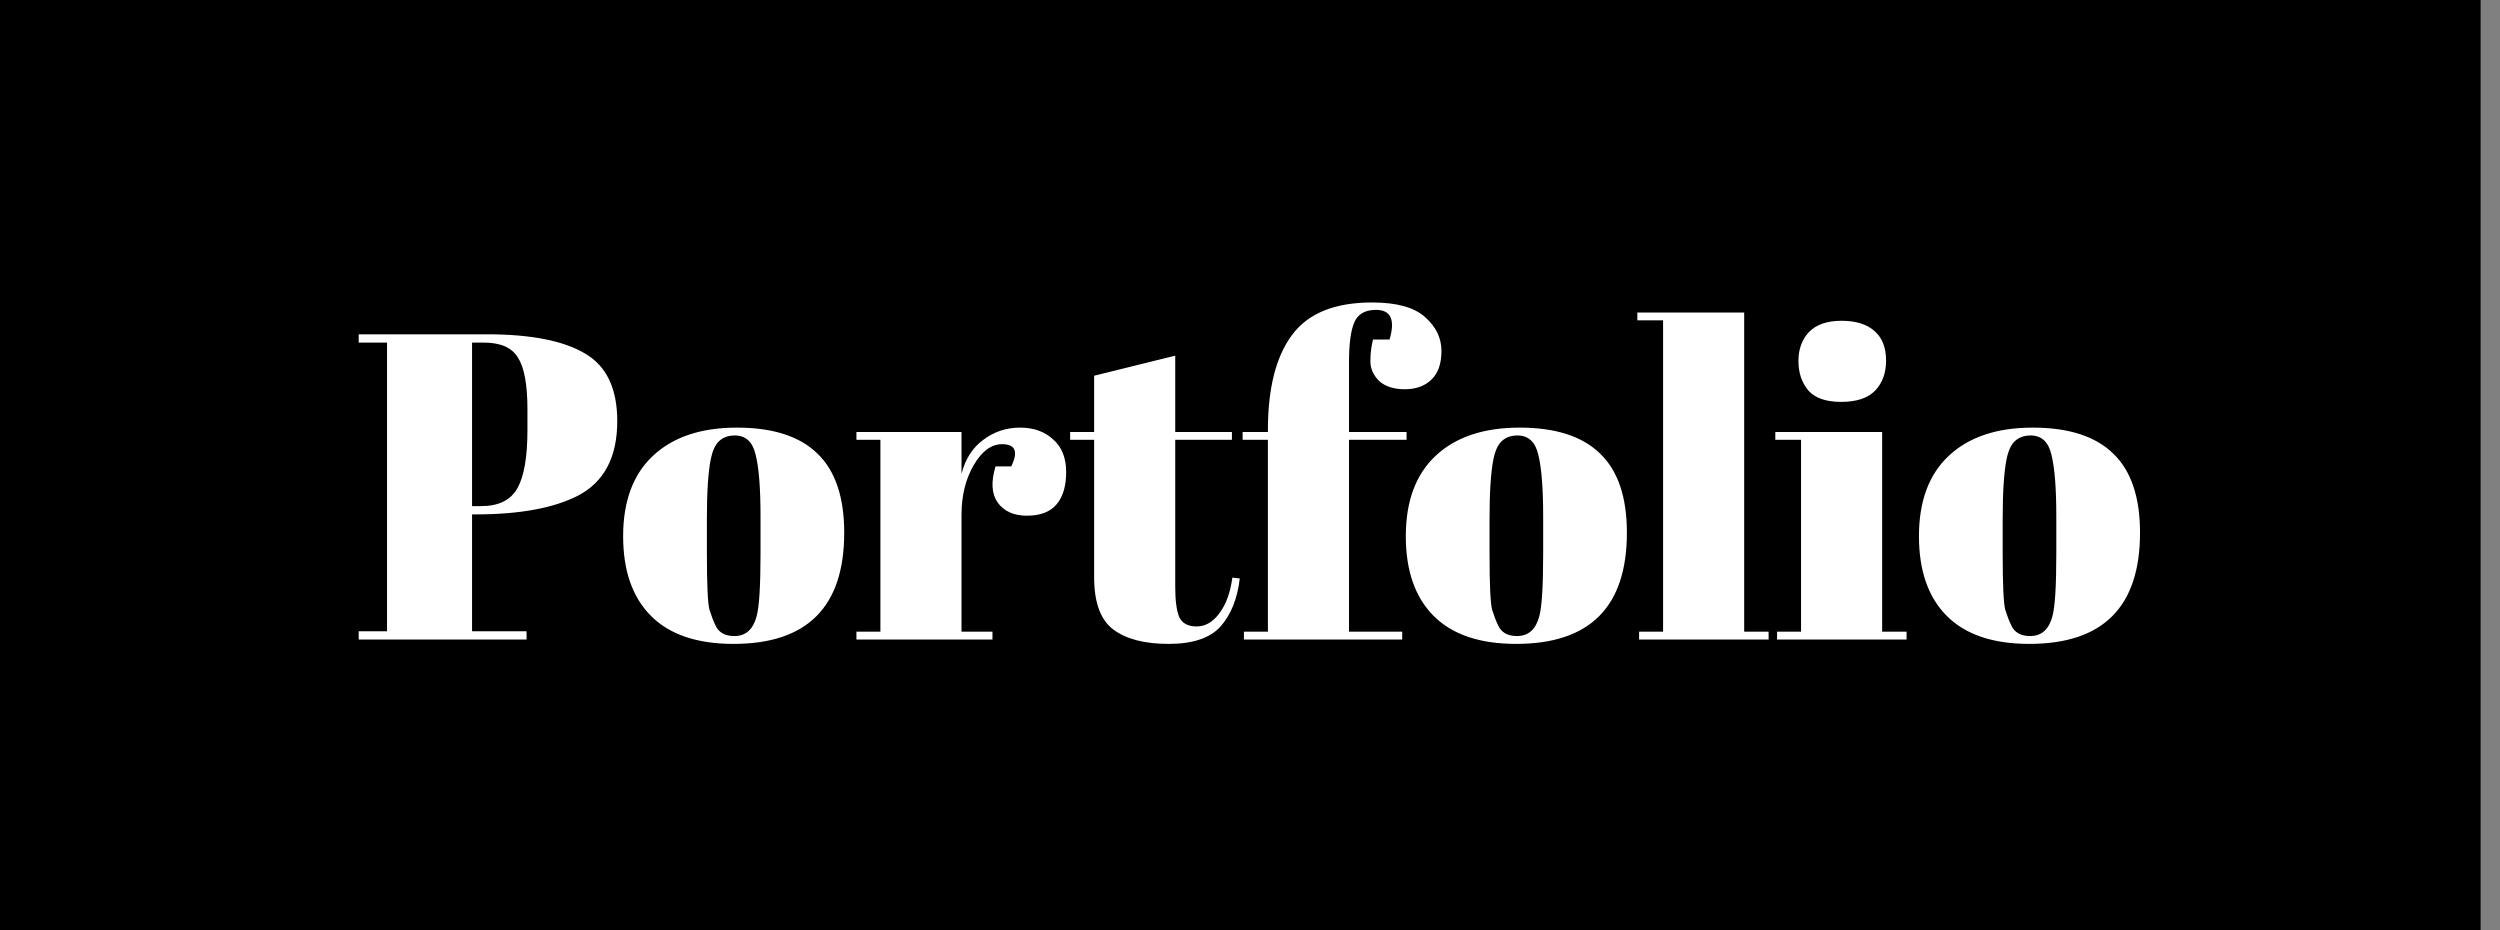 <svg width="86" height="32" viewBox="0 0 86 32" fill="none" xmlns="http://www.w3.org/2000/svg">
<rect x="0" y="0" width="86" height="32" fill="#808080" stroke="none"/>
<rect width="85.333" height="32" fill="black"/>
<path d="M12.339 11.5H16.749C18.259 11.5 19.384 11.72 20.124 12.16C20.864 12.59 21.234 13.365 21.234 14.485C21.234 15.725 20.784 16.58 19.884 17.05C19.044 17.48 17.869 17.695 16.359 17.695H16.239V21.715H18.114V22H12.339V21.715H13.314V11.785H12.339V11.5ZM16.239 11.785V17.41H16.554C17.154 17.41 17.569 17.205 17.799 16.795C18.029 16.385 18.144 15.72 18.144 14.8V14.08C18.144 13.23 18.034 12.635 17.814 12.295C17.604 11.955 17.214 11.785 16.644 11.785H16.239ZM26.162 19.045V17.77C26.162 16.8 26.107 16.095 25.997 15.655C25.896 15.205 25.657 14.98 25.276 14.98C25.056 14.98 24.877 15.045 24.736 15.175C24.607 15.295 24.512 15.5 24.451 15.79C24.361 16.24 24.317 16.925 24.317 17.845V19.015C24.317 20.105 24.346 20.76 24.407 20.98C24.477 21.2 24.547 21.38 24.616 21.52C24.727 21.76 24.942 21.88 25.262 21.88C25.651 21.88 25.907 21.655 26.026 21.205C26.116 20.885 26.162 20.165 26.162 19.045ZM25.232 22.15C23.982 22.15 23.037 21.83 22.396 21.19C21.756 20.55 21.436 19.635 21.436 18.445C21.436 17.245 21.776 16.325 22.456 15.685C23.146 15.035 24.111 14.71 25.352 14.71C26.591 14.71 27.517 15.01 28.127 15.61C28.736 16.2 29.041 17.105 29.041 18.325C29.041 20.875 27.771 22.15 25.232 22.15ZM34.471 15.28C34.101 15.28 33.776 15.52 33.496 16C33.216 16.48 33.076 17.05 33.076 17.71V21.73H34.141V22H29.461V21.73H30.286V15.13H29.461V14.86H33.076V16.3C33.206 15.79 33.456 15.4 33.826 15.13C34.196 14.85 34.616 14.71 35.086 14.71C35.556 14.71 35.936 14.845 36.226 15.115C36.526 15.375 36.676 15.75 36.676 16.24C36.676 16.72 36.566 17.09 36.346 17.35C36.126 17.61 35.786 17.74 35.326 17.74C34.876 17.74 34.541 17.59 34.321 17.29C34.111 16.99 34.086 16.575 34.246 16.045H34.786C35.036 15.535 34.931 15.28 34.471 15.28ZM37.638 19.855V15.13H36.813V14.86H37.638V12.925L40.428 12.235V14.86H42.378V15.13H40.428V20.185C40.428 20.655 40.473 21 40.563 21.22C40.663 21.44 40.863 21.55 41.163 21.55C41.463 21.55 41.723 21.4 41.943 21.1C42.173 20.8 42.323 20.39 42.393 19.87L42.648 19.9C42.568 20.59 42.348 21.14 41.988 21.55C41.628 21.95 41.033 22.15 40.203 22.15C39.373 22.15 38.738 21.985 38.298 21.655C37.858 21.325 37.638 20.725 37.638 19.855ZM47.336 10.66C46.956 10.66 46.706 10.805 46.586 11.095C46.466 11.375 46.406 11.83 46.406 12.46V14.86H48.386V15.13H46.406V21.73H48.236V22H42.791V21.73H43.616V15.13H42.746V14.86H43.616V14.8C43.616 13.36 43.891 12.27 44.441 11.53C44.991 10.78 45.911 10.405 47.201 10.405C48.051 10.405 48.661 10.575 49.031 10.915C49.401 11.245 49.586 11.63 49.586 12.07C49.586 12.51 49.471 12.84 49.241 13.06C49.011 13.28 48.706 13.39 48.326 13.39C47.946 13.39 47.651 13.295 47.441 13.105C47.241 12.905 47.141 12.68 47.141 12.43C47.141 12.17 47.171 11.92 47.231 11.68H47.801C48.001 11 47.846 10.66 47.336 10.66ZM53.085 19.045V17.77C53.085 16.8 53.03 16.095 52.92 15.655C52.82 15.205 52.58 14.98 52.2 14.98C51.98 14.98 51.8 15.045 51.66 15.175C51.53 15.295 51.435 15.5 51.375 15.79C51.285 16.24 51.24 16.925 51.24 17.845V19.015C51.24 20.105 51.27 20.76 51.33 20.98C51.4 21.2 51.47 21.38 51.54 21.52C51.65 21.76 51.865 21.88 52.185 21.88C52.575 21.88 52.83 21.655 52.95 21.205C53.04 20.885 53.085 20.165 53.085 19.045ZM52.155 22.15C50.905 22.15 49.96 21.83 49.32 21.19C48.68 20.55 48.36 19.635 48.36 18.445C48.36 17.245 48.7 16.325 49.38 15.685C50.07 15.035 51.035 14.71 52.275 14.71C53.515 14.71 54.44 15.01 55.05 15.61C55.66 16.2 55.965 17.105 55.965 18.325C55.965 20.875 54.695 22.15 52.155 22.15ZM56.325 10.75H60V21.73H60.84V22H56.385V21.73H57.21V11.02H56.325V10.75ZM63.336 13.825C62.806 13.825 62.426 13.69 62.196 13.42C61.976 13.15 61.866 12.815 61.866 12.415C61.866 12.015 61.986 11.685 62.226 11.425C62.476 11.165 62.851 11.035 63.351 11.035C63.851 11.035 64.231 11.155 64.491 11.395C64.751 11.625 64.881 11.96 64.881 12.4C64.881 12.83 64.756 13.175 64.506 13.435C64.256 13.695 63.866 13.825 63.336 13.825ZM61.071 14.86H64.746V21.73H65.586V22H61.131V21.73H61.956V15.13H61.071V14.86ZM70.737 19.045V17.77C70.737 16.8 70.682 16.095 70.572 15.655C70.472 15.205 70.232 14.98 69.852 14.98C69.632 14.98 69.452 15.045 69.312 15.175C69.182 15.295 69.087 15.5 69.027 15.79C68.937 16.24 68.892 16.925 68.892 17.845V19.015C68.892 20.105 68.922 20.76 68.982 20.98C69.052 21.2 69.122 21.38 69.192 21.52C69.302 21.76 69.517 21.88 69.837 21.88C70.227 21.88 70.482 21.655 70.602 21.205C70.692 20.885 70.737 20.165 70.737 19.045ZM69.807 22.15C68.557 22.15 67.612 21.83 66.972 21.19C66.332 20.55 66.012 19.635 66.012 18.445C66.012 17.245 66.352 16.325 67.032 15.685C67.722 15.035 68.687 14.71 69.927 14.71C71.167 14.71 72.092 15.01 72.702 15.61C73.312 16.2 73.617 17.105 73.617 18.325C73.617 20.875 72.347 22.15 69.807 22.15Z" fill="white"/>
</svg>
